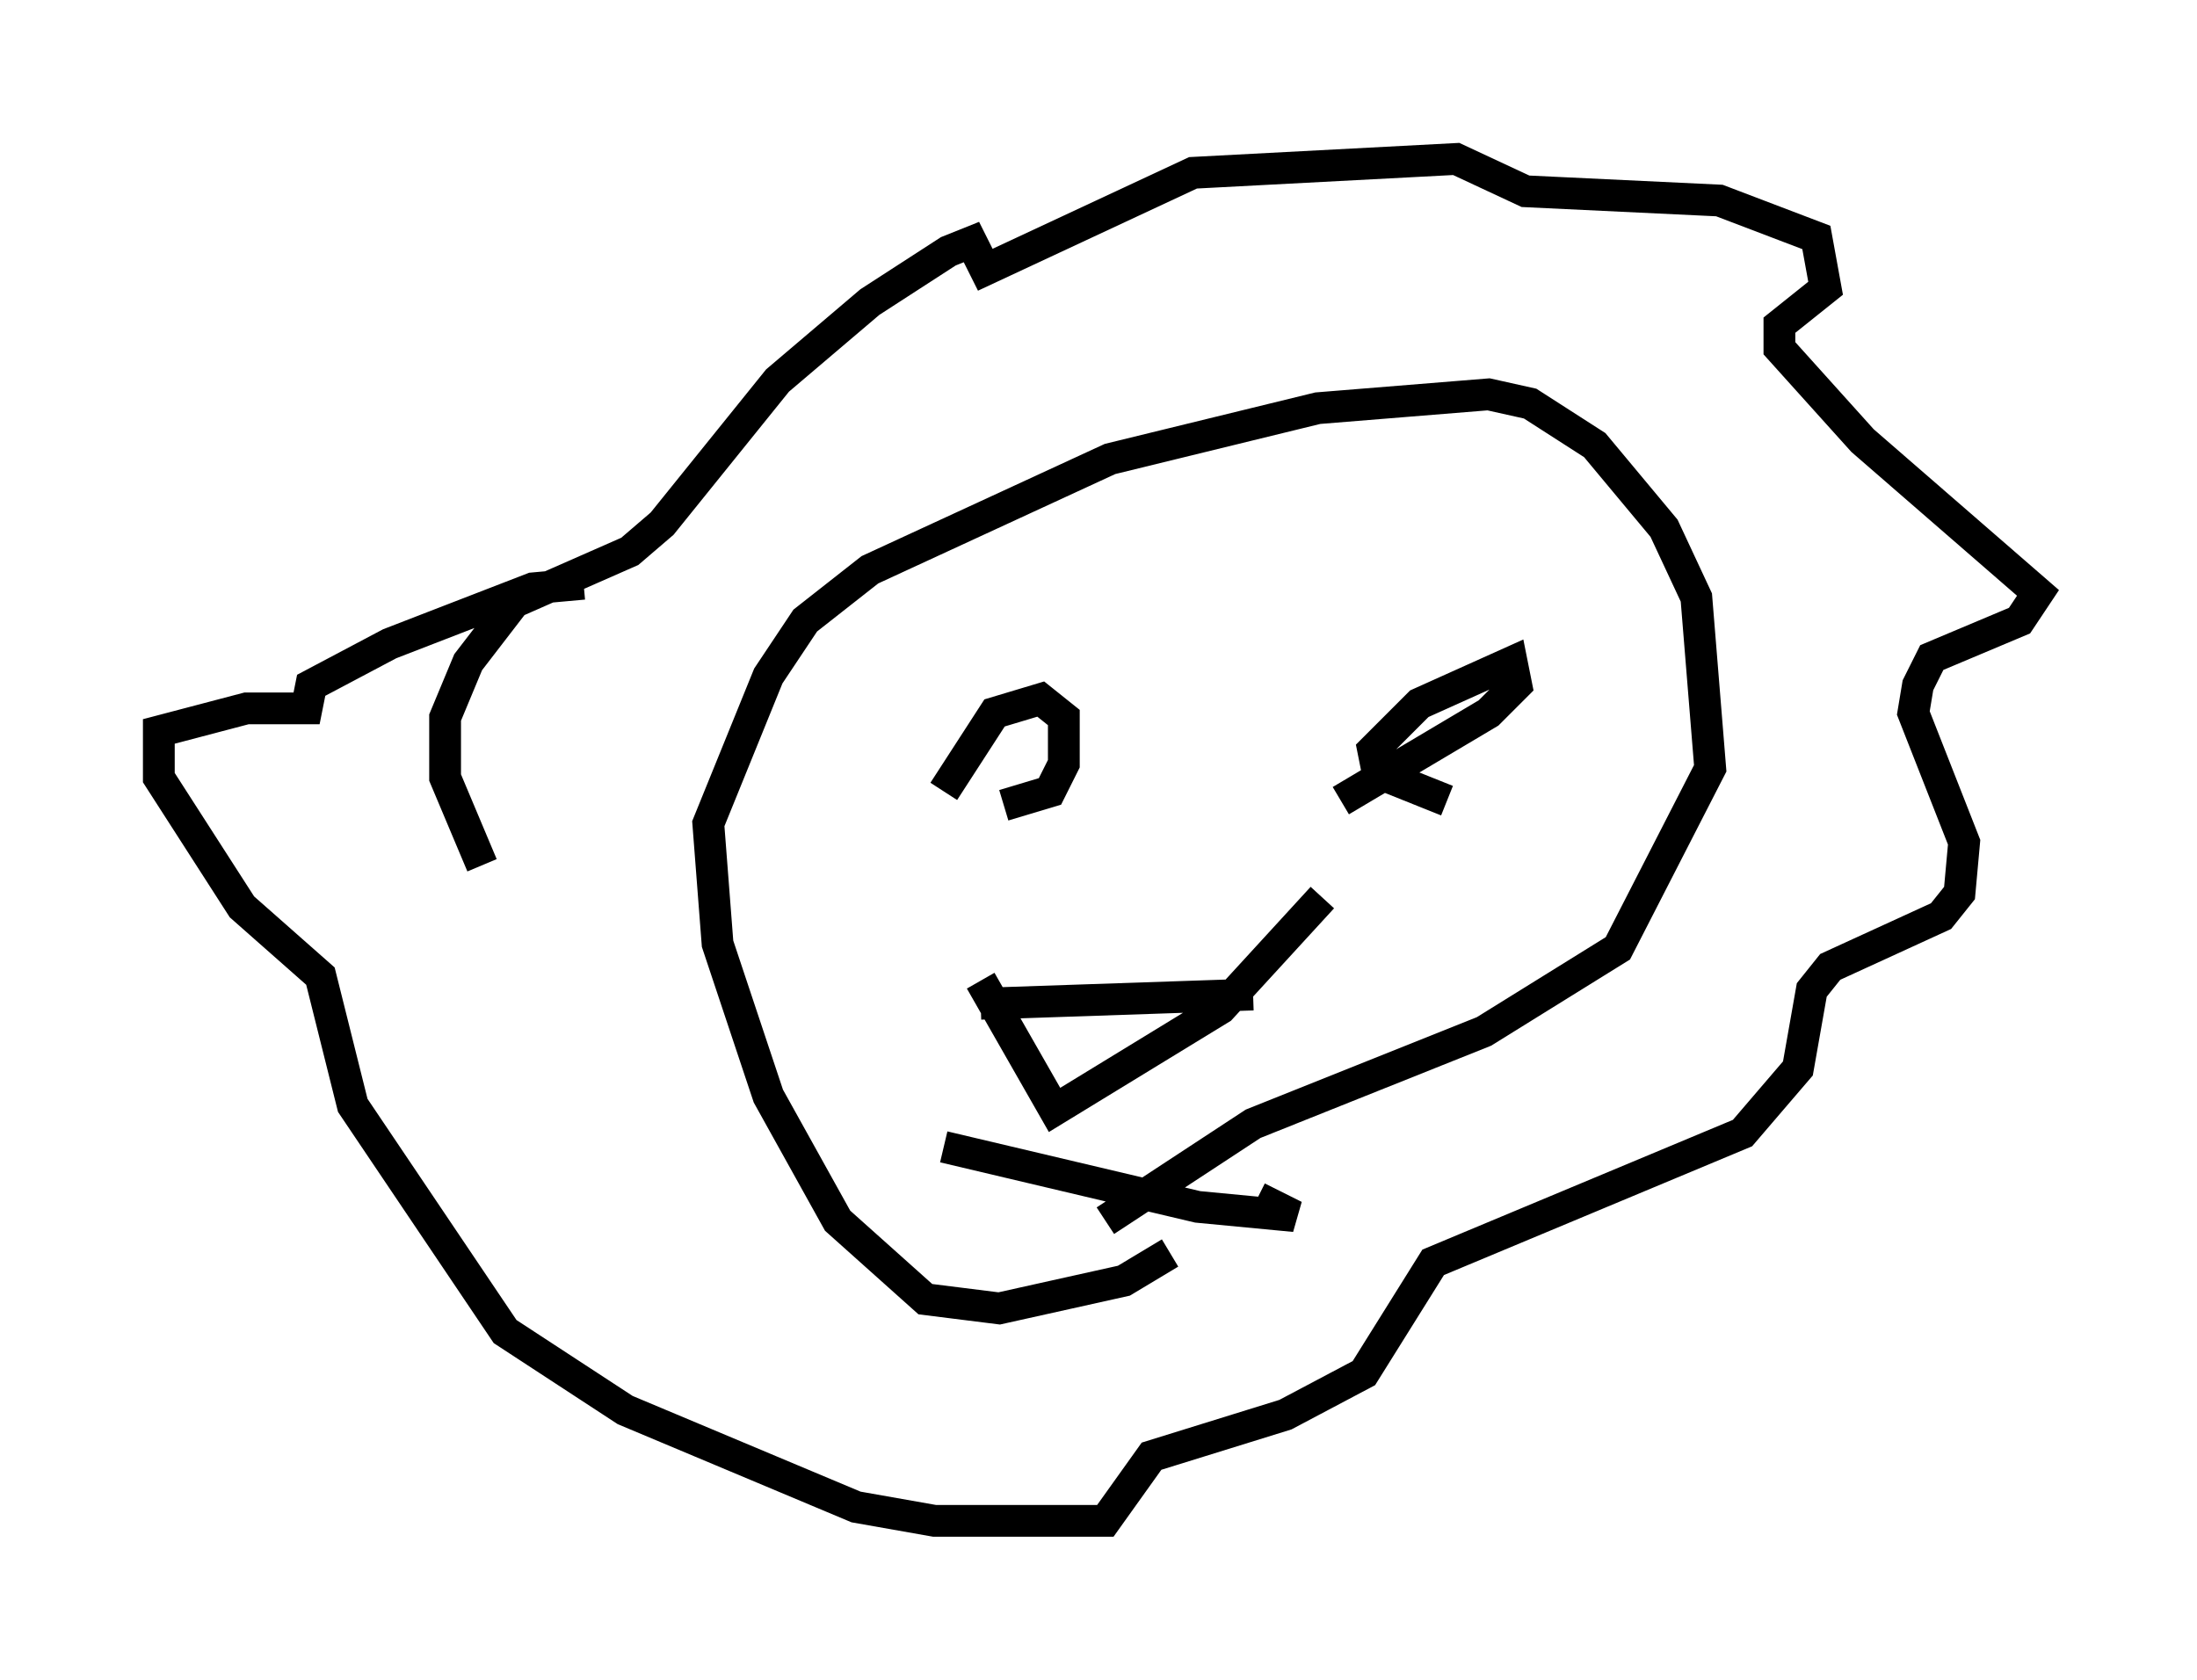 <?xml version="1.0" encoding="utf-8" ?>
<svg baseProfile="full" height="52.849" version="1.1" width="69.117" xmlns="http://www.w3.org/2000/svg" xmlns:ev="http://www.w3.org/2001/xml-events" xmlns:xlink="http://www.w3.org/1999/xlink"><defs /><rect fill="white" height="52.849" width="69.117" x="0" y="0" /><path d="M37.827, 37.972 m-1.017, 1.453 l-1.453, 0.872 -3.922, 0.872 l-2.324, -0.291 -2.76, -2.469 l-2.179, -3.922 -1.598, -4.793 l-0.291, -3.777 1.888, -4.648 l1.162, -1.743 2.034, -1.598 l7.553, -3.486 6.536, -1.598 l5.374, -0.436 1.307, 0.291 l2.034, 1.307 2.179, 2.615 l1.017, 2.179 0.436, 5.374 l-2.905, 5.665 -4.212, 2.615 l-7.263, 2.905 -4.648, 3.05 m-5.084, -13.508 l1.598, -2.469 1.453, -0.436 l0.726, 0.581 0.0, 1.453 l-0.436, 0.872 -1.453, 0.436 m13.944, -0.145 l-2.179, -0.872 -0.145, -0.726 l1.453, -1.453 2.905, -1.307 l0.145, 0.726 -0.872, 0.872 l-4.648, 2.76 m-11.33, 6.391 l8.57, -0.291 m-8.57, -0.436 l2.324, 4.067 5.229, -3.196 l3.196, -3.486 m-11.911, 7.844 l7.989, 1.888 3.05, 0.291 l-1.162, -0.581 m-24.402, -10.458 l-1.162, -2.76 0.0, -1.888 l0.726, -1.743 1.453, -1.888 l3.631, -1.598 1.017, -0.872 l3.631, -4.503 2.905, -2.469 l2.469, -1.598 0.726, -0.291 l0.436, 0.872 6.536, -3.05 l8.279, -0.436 2.179, 1.017 l6.101, 0.291 3.05, 1.162 l0.291, 1.598 -1.453, 1.162 l0.0, 0.726 2.615, 2.905 l5.52, 4.793 -0.581, 0.872 l-2.76, 1.162 -0.436, 0.872 l-0.145, 0.872 1.598, 4.067 l-0.145, 1.598 -0.581, 0.726 l-3.486, 1.598 -0.581, 0.726 l-0.436, 2.469 -1.743, 2.034 l-9.732, 4.067 -2.179, 3.486 l-2.469, 1.307 -4.212, 1.307 l-1.453, 2.034 -5.374, 0.0 l-2.469, -0.436 -7.263, -3.05 l-3.777, -2.469 -4.793, -7.117 l-1.017, -4.067 -2.469, -2.179 l-2.615, -4.067 0.0, -1.453 l2.76, -0.726 1.888, 0.0 l0.145, -0.726 2.469, -1.307 l4.503, -1.743 1.598, -0.145 " fill="none" stroke="black" stroke-width="1" /></svg>